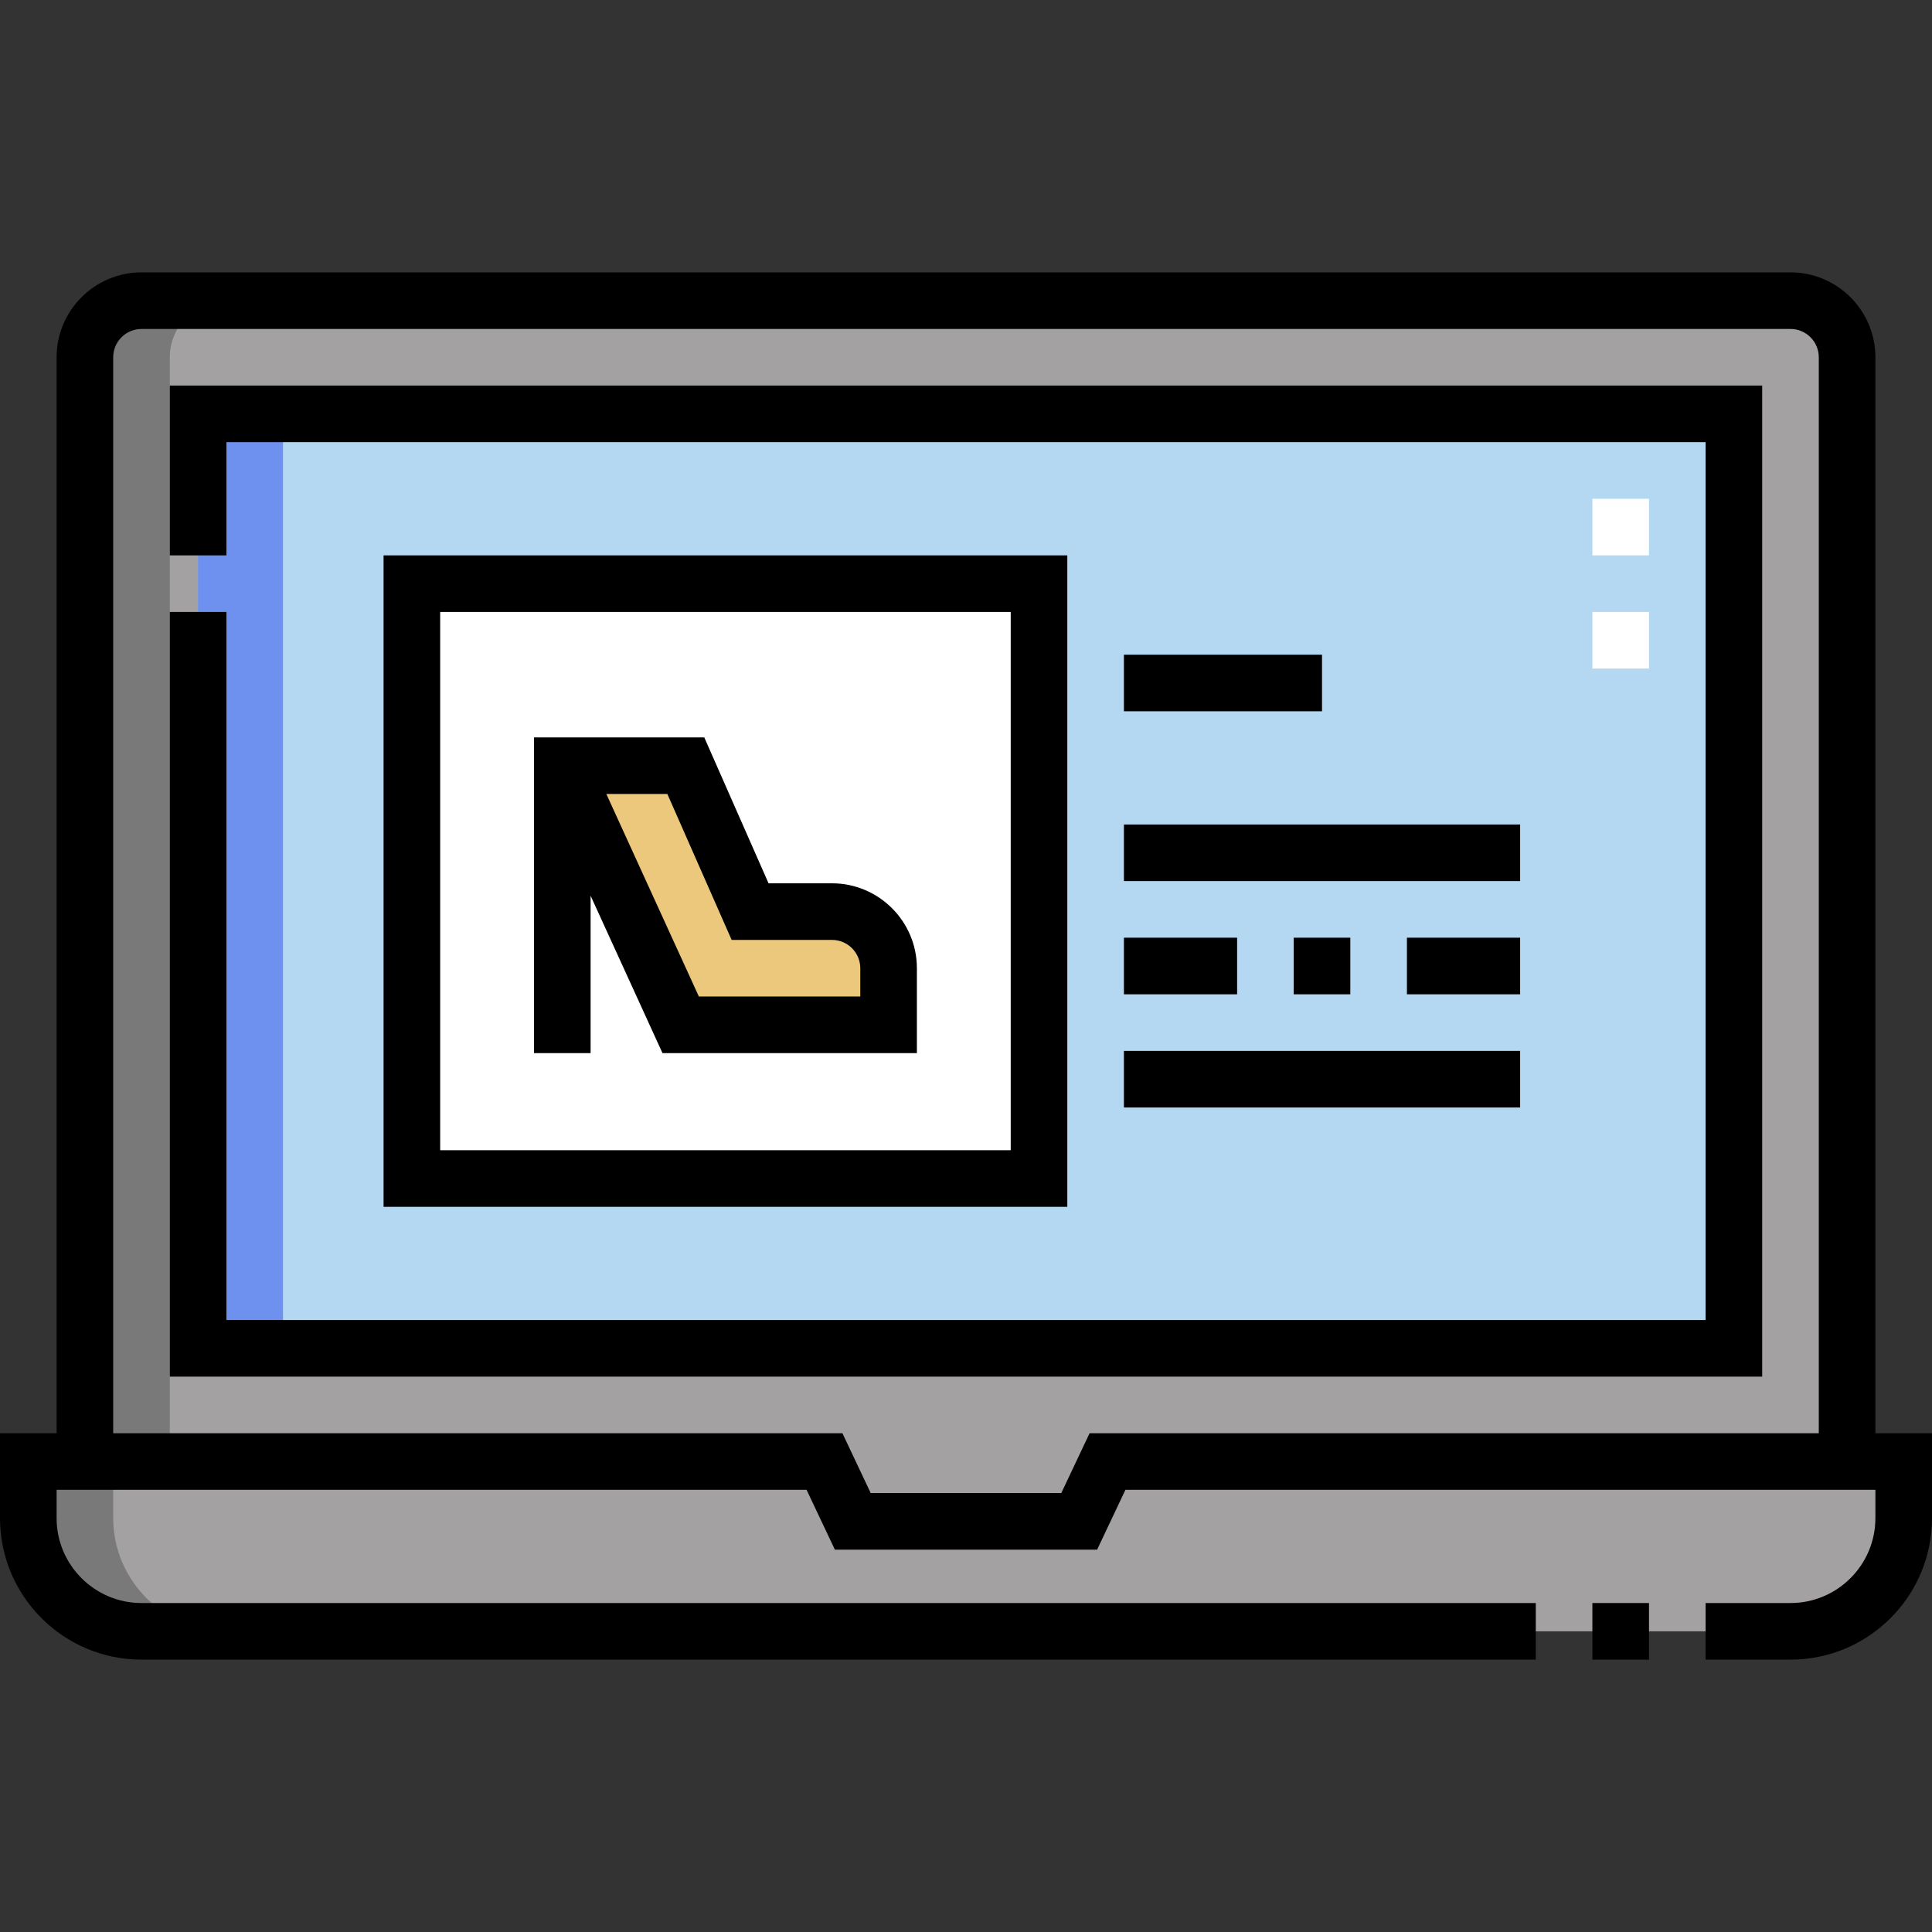 <svg id="Capa_1" enable-background="new 0 0 512 512" height="512" viewBox="0 0 512 512" width="512" xmlns="http://www.w3.org/2000/svg"><rect x="0" y="0" width="512" height="512" fill="#333333" stroke="none"/><g><g><g clip-rule="evenodd" fill-rule="evenodd"><path d="m22.5 387.321h196l7.5 15.857h60l7.5-15.857h196v-292.642c0-8.245-6.75-15-15-15h-437c-8.25 0-15 6.75-15 15zm30-30v-247.642h407v247.642z" fill="#a4a1a3"/><path d="m52.5 357.321h407v-247.642h-407zm56.65-44.999v-157.644h166.2v157.643h-166.2z" fill="#b4d8f2"/><path d="m37.5 432.321h437c16.499 0 30-13.501 30-30v-15h-211l-7.5 15.857h-60l-7.5-15.857h-211v15c0 16.5 13.501 30 30 30z" fill="#a4a1a3"/><path d="m109.15 312.322h166.2v-157.644h-166.2zm39.864-109.407h32.732l17.038 38.67h21.701c8.248 0 15 6.75 15 15v15h-55.099z" fill="#fff"/><path d="m149.014 202.915 31.371 68.67h55.099v-15c0-8.25-6.751-15-15-15h-21.701l-17.038-38.67z" fill="#ecc87d"/><path d="m52.5 109.679h22.5v247.642h-22.5z" fill="#6e91ef"/><path d="m37.5 432.321h22.5c-16.499 0-30-13.5-30-30v-15h-22.5v15c0 16.5 13.501 30 30 30z" fill="#7a7979"/><path d="m22.5 387.321h22.5v-292.642c0-8.25 6.75-15 15-15h-22.5c-8.25 0-15 6.75-15 15z" fill="#7a7979"/></g><g><path d="m437 177.179h-15v-15h15zm0-30h-15v-15h15z" fill="#fff"/></g></g><g><path d="m422 424.821h15v15h-15z"/><path d="m497 379.82v-285.141c0-12.406-10.094-22.5-22.5-22.5h-437c-12.407 0-22.5 10.094-22.5 22.5v285.141h-15v22.501c0 20.678 16.822 37.5 37.5 37.5h369.5v-15h-369.5c-12.407 0-22.5-10.094-22.5-22.5v-7.501h198.751l7.5 15.857h69.498l7.5-15.857h198.751v7.501c0 12.406-10.094 22.5-22.5 22.5h-22.5v15h22.5c20.678 0 37.5-16.822 37.5-37.5v-22.501zm-208.249 0-7.5 15.857h-50.502l-7.5-15.857h-193.249v-285.141c0-4.136 3.364-7.5 7.5-7.5h437c4.136 0 7.5 3.364 7.5 7.5v285.141z"/><path d="m45 147.179h15v-30h392v232.642h-392v-187.642h-15v202.642h422v-262.642h-422z"/><path d="m101.65 147.179v172.643h181.2v-172.643zm166.2 157.642h-151.2v-142.642h151.2z"/><path d="m156.515 237.382 19.051 41.703h67.419v-22.5c0-12.406-10.093-22.5-22.5-22.5h-16.81l-17.038-38.67h-45.123v83.67h15v-41.703zm20.34-26.967 17.038 38.67h26.592c4.136 0 7.5 3.364 7.5 7.5v7.5h-42.78l-24.518-53.67z"/><path d="m342.85 248.5h15v15h-15z"/><path d="m297.85 278.499h105.001v15h-105.001z"/><path d="m297.85 218.5h105.001v15h-105.001z"/><path d="m297.85 248.5h30v15h-30z"/><path d="m297.85 173.501h52.5v15h-52.5z"/><path d="m372.85 248.5h30.001v15h-30.001z"/></g></g></svg>